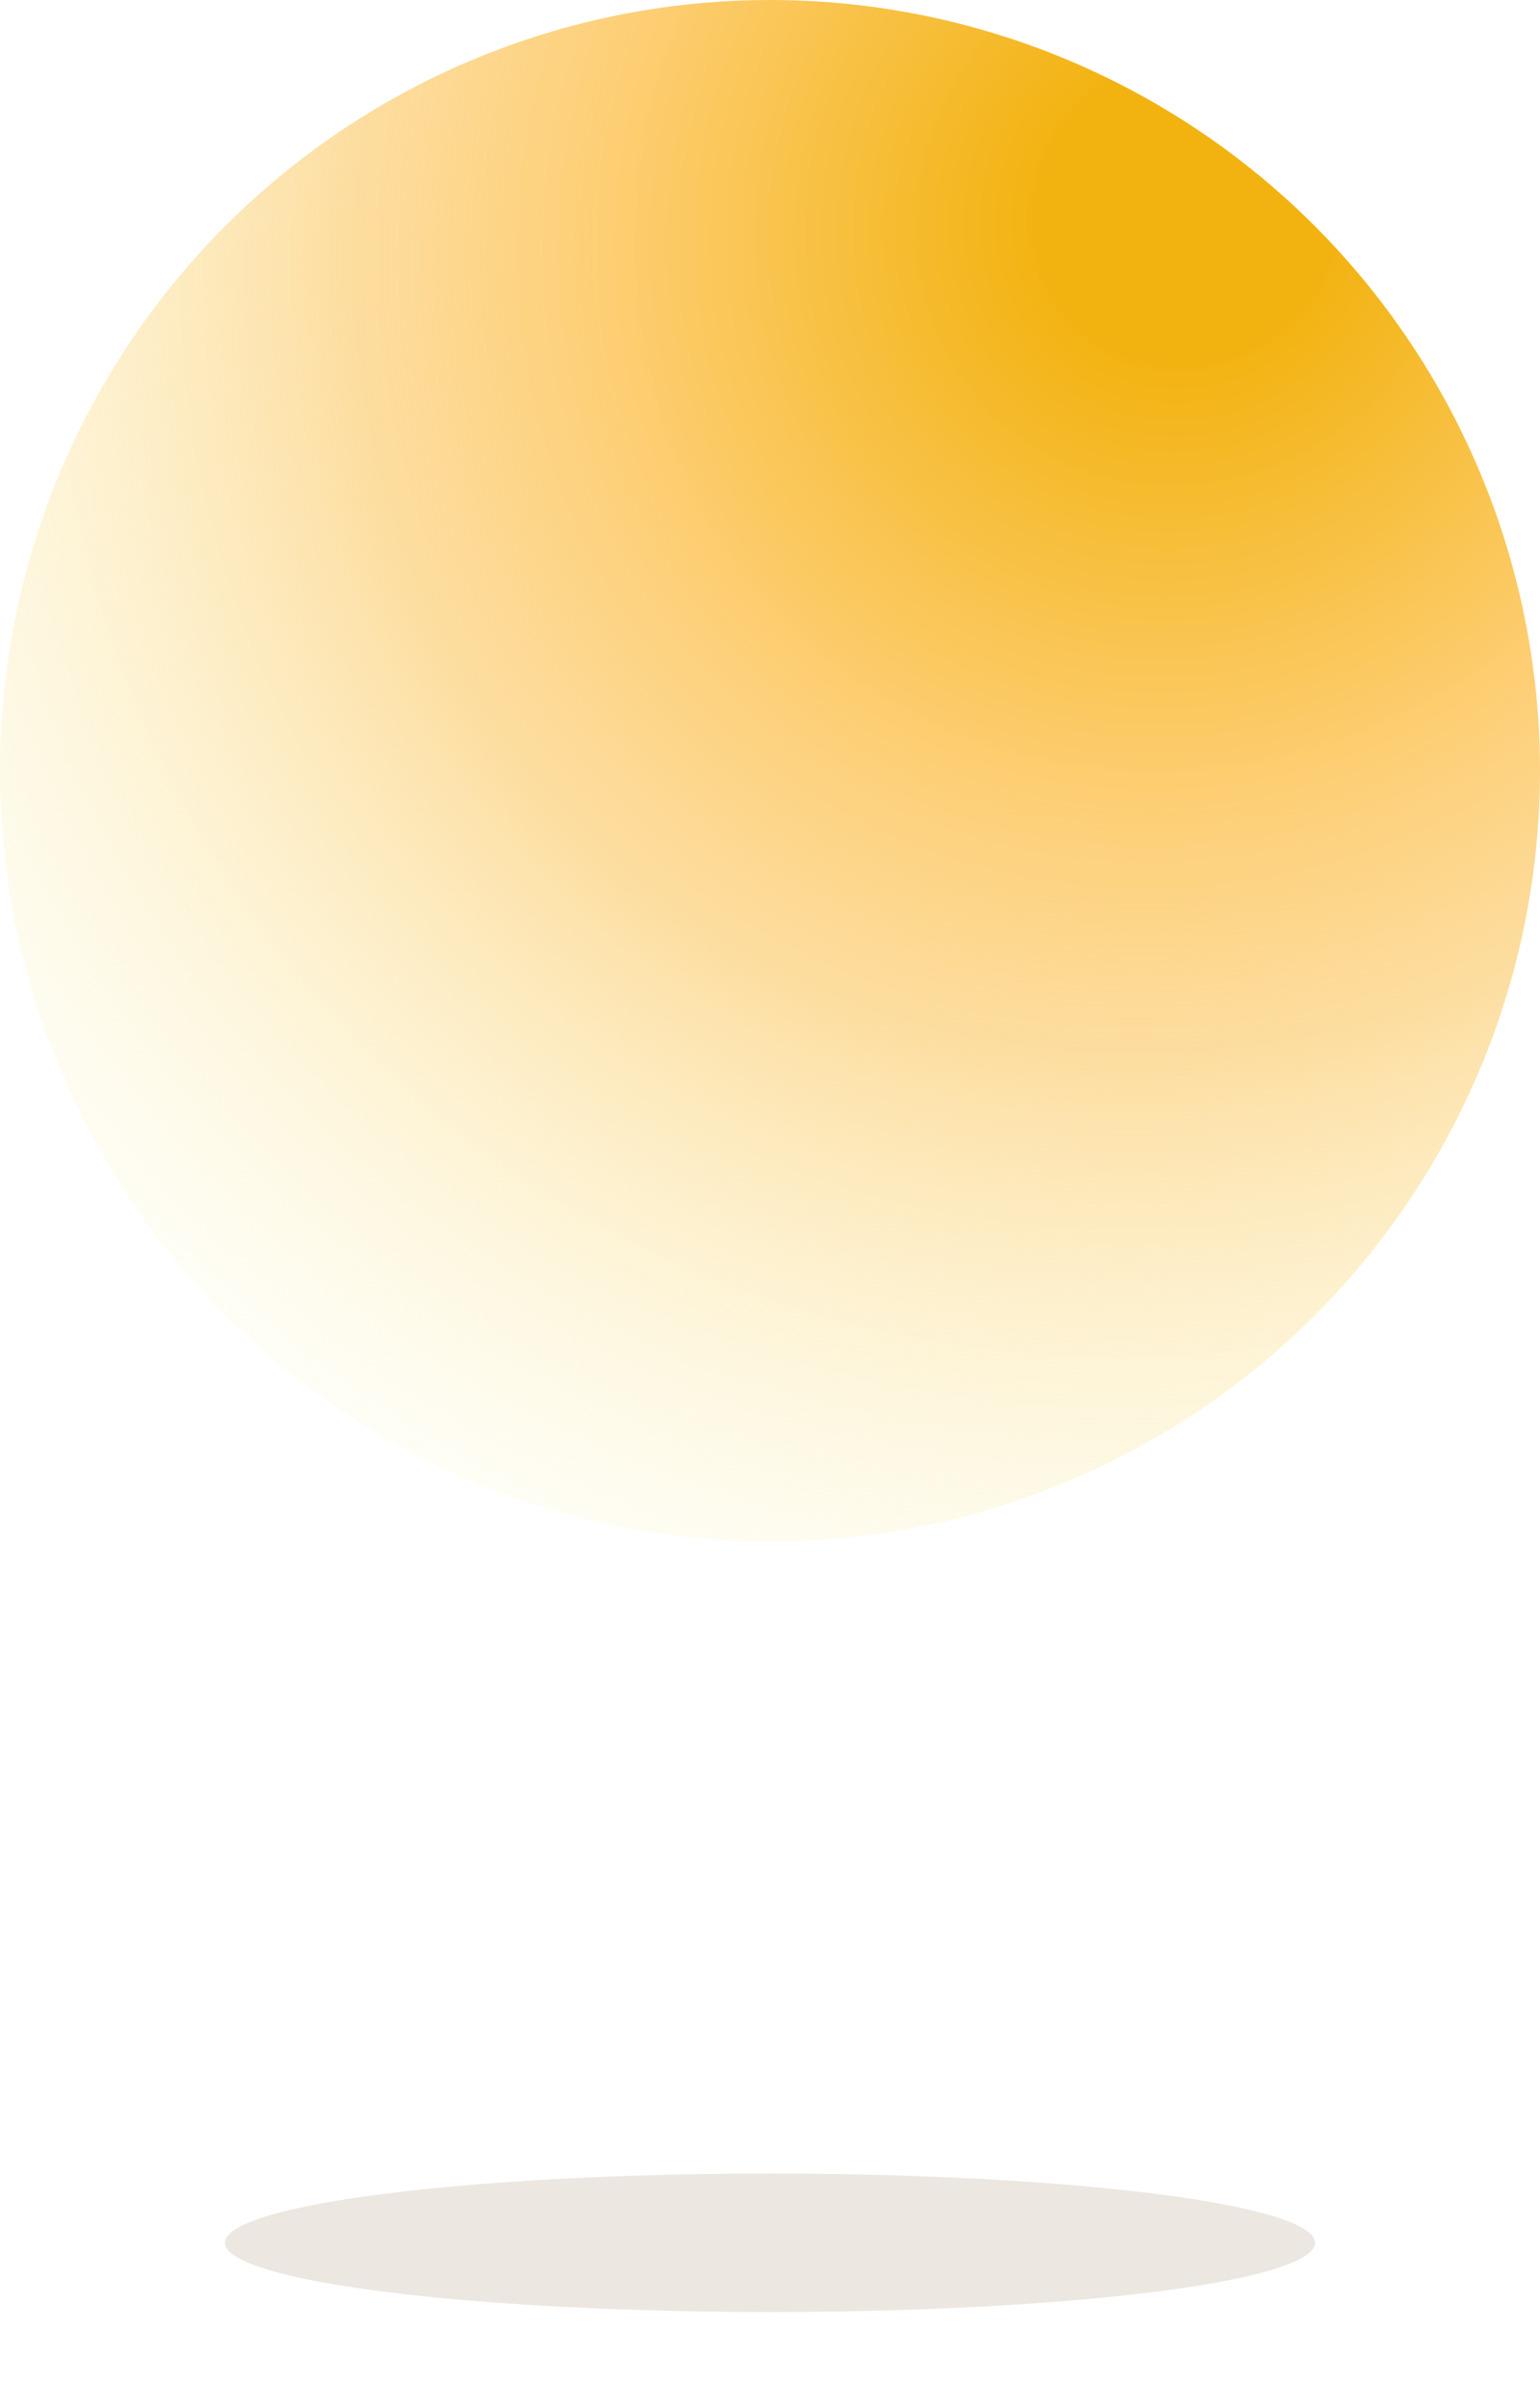 <svg width="178" height="278" viewBox="0 0 178 278" fill="none" xmlns="http://www.w3.org/2000/svg">
<circle cx="89" cy="89" r="89" fill="url(#paint0_radial_3_68)"/>
<g filter="url(#filter0_f_3_68)">
<ellipse cx="89" cy="259" rx="63" ry="8" fill="#693403" fill-opacity="0.12"/>
</g>
<defs>
<filter id="filter0_f_3_68" x="15.4" y="240.4" width="147.2" height="37.2" filterUnits="userSpaceOnUse" color-interpolation-filters="sRGB">
<feFlood flood-opacity="0" result="BackgroundImageFix"/>
<feBlend mode="normal" in="SourceGraphic" in2="BackgroundImageFix" result="shape"/>
<feGaussianBlur stdDeviation="5.3" result="effect1_foregroundBlur_3_68"/>
</filter>
<radialGradient id="paint0_radial_3_68" cx="0" cy="0" r="1" gradientUnits="userSpaceOnUse" gradientTransform="translate(135.5 25.5) rotate(125.863) scale(204.832 199.696)">
<stop offset="0.085" stop-color="#F1AD00" stop-opacity="0.935"/>
<stop offset="0.338" stop-color="#FDCB6C" stop-opacity="0.935"/>
<stop offset="0.477" stop-color="#FCD280" stop-opacity="0.75"/>
<stop offset="0.89" stop-color="#FBFFCF" stop-opacity="0"/>
</radialGradient>
</defs>
</svg>
